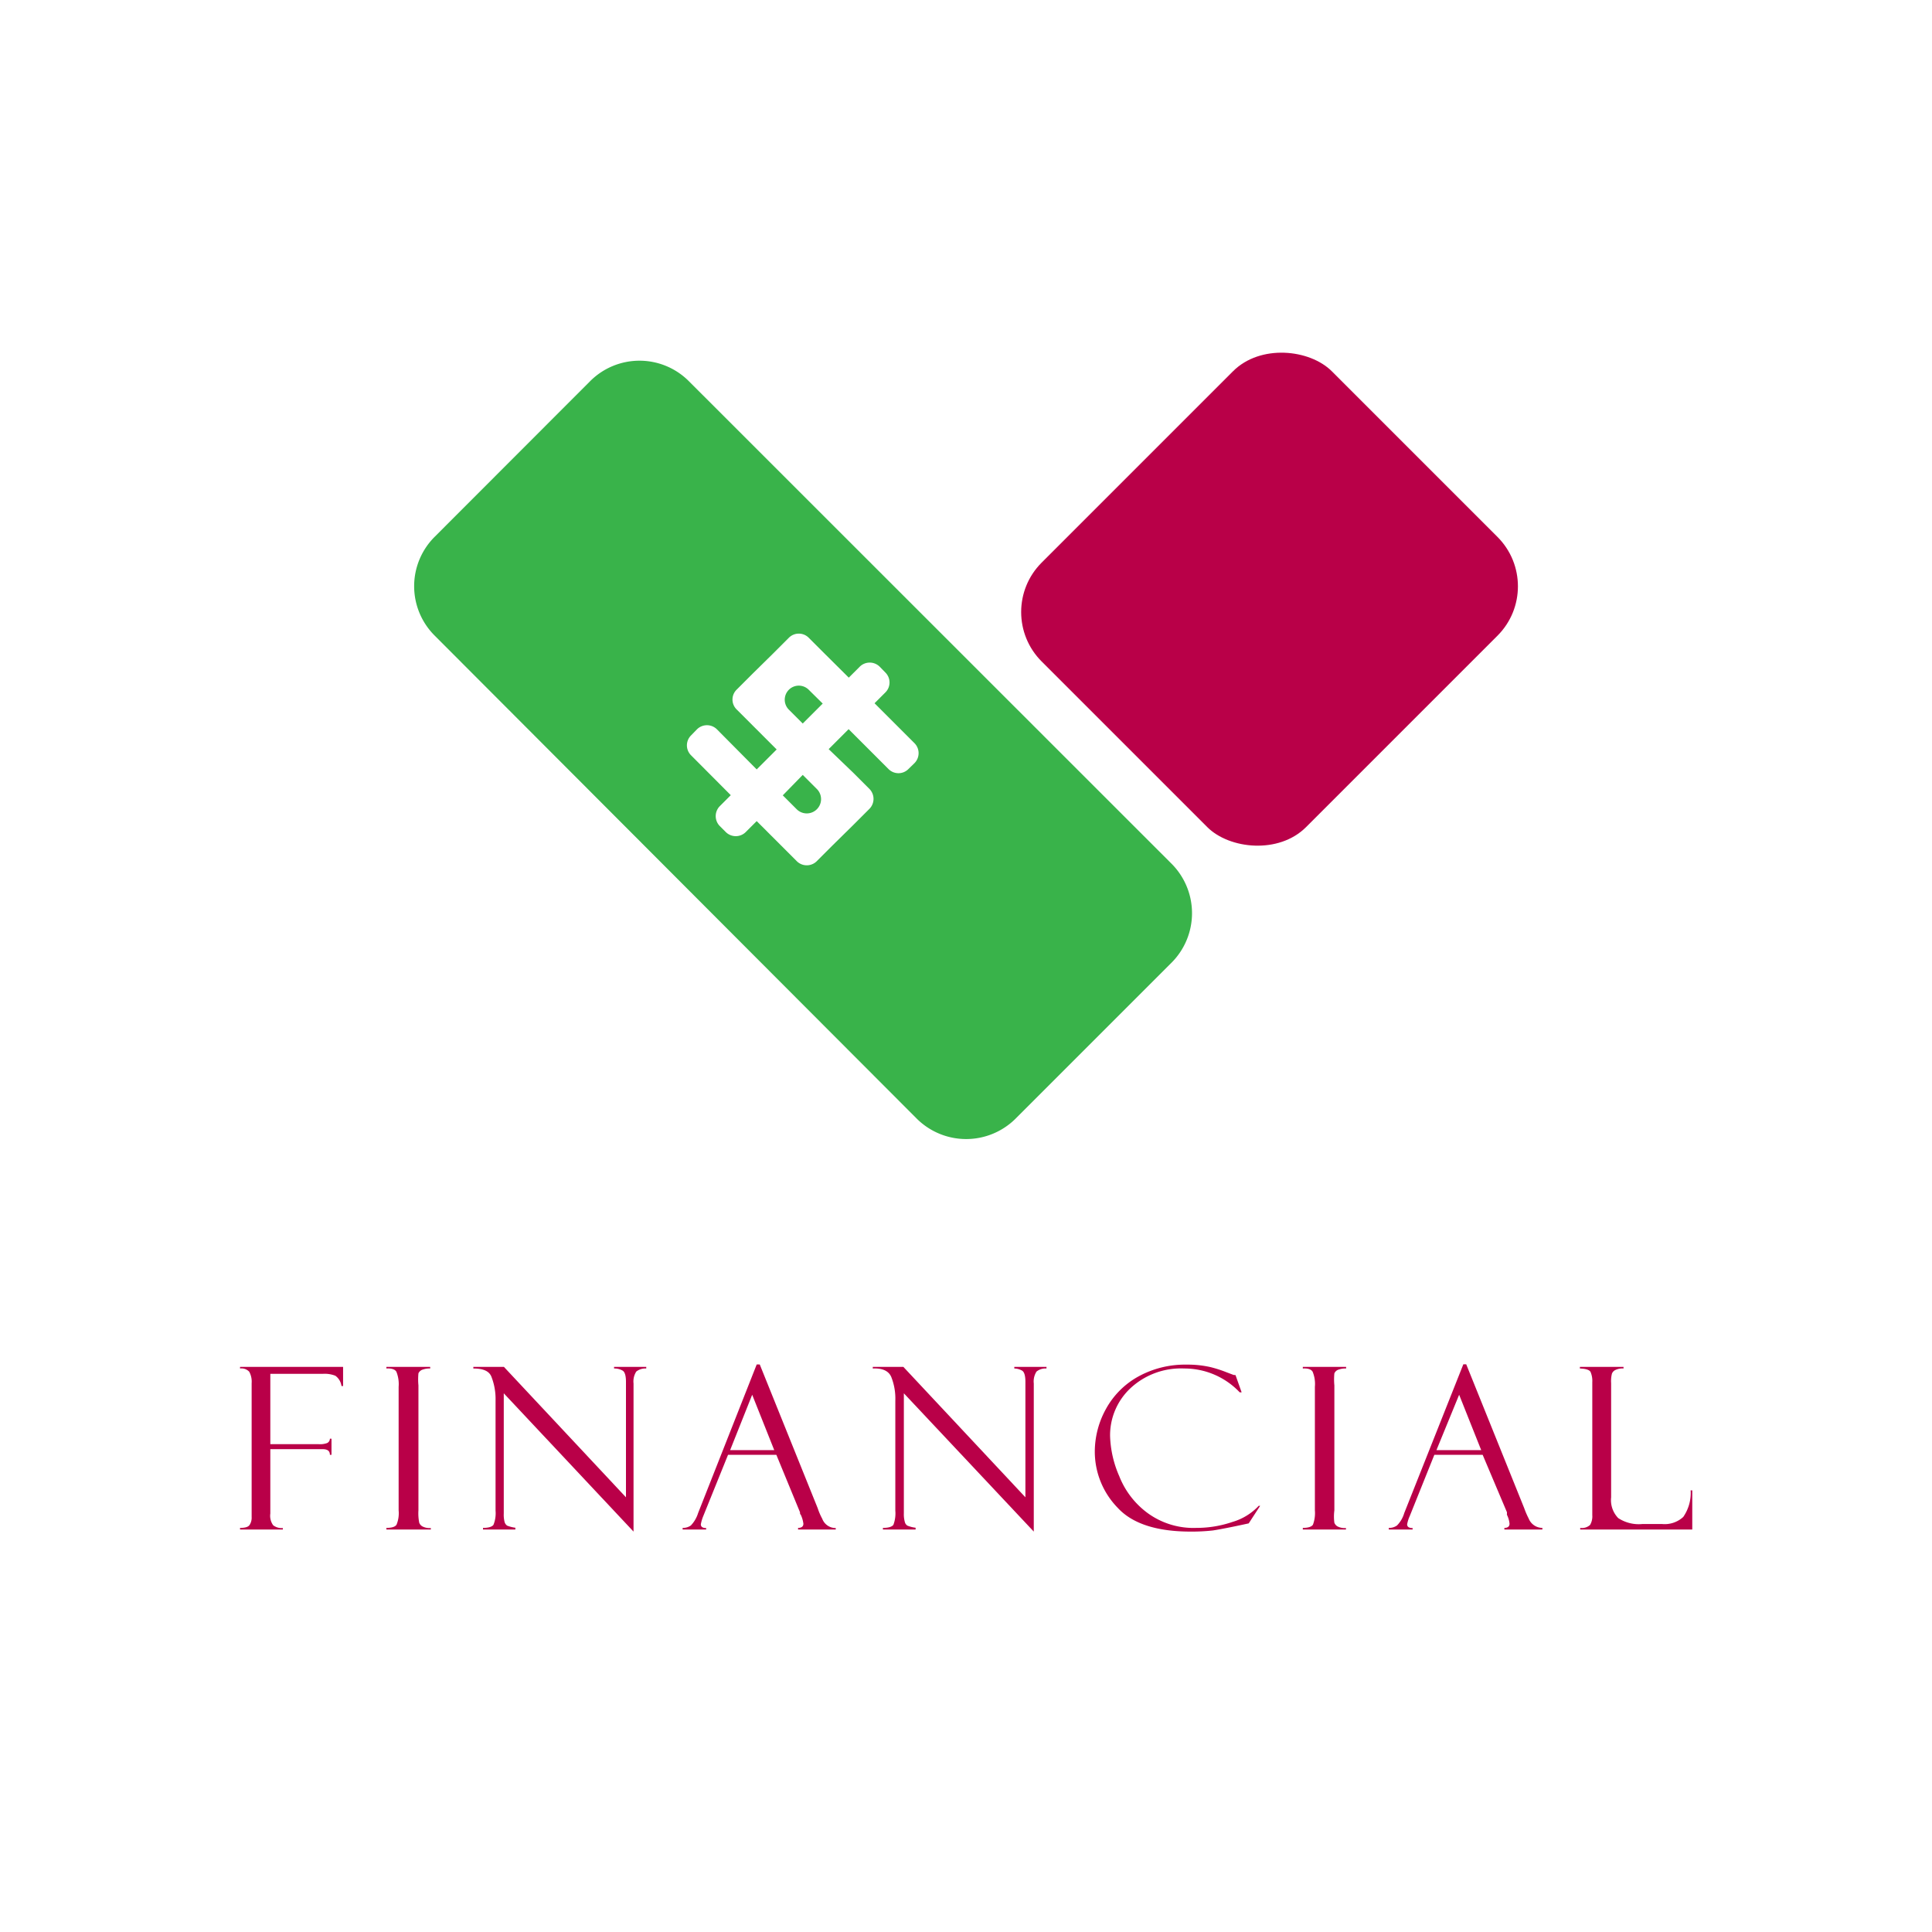 <svg xmlns="http://www.w3.org/2000/svg" viewBox="0 0 120 120"><defs><style>.cls-1{fill:none;}.cls-2{fill:#b90048;}.cls-3{fill:#39b34a;}</style></defs><title>aliado_01</title><g id="Capa_2" data-name="Capa 2"><g id="Assets"><rect class="cls-1" width="120" height="120"/><rect class="cls-2" x="66.11" y="25.6" width="25.49" height="23.23" rx="4.34" transform="translate(-3.22 66.66) rotate(-45)"/><path class="cls-3" d="M50.23,42.84A.87.87,0,1,0,49,44.08l.86.86L51.1,43.7Z"/><path class="cls-3" d="M50.73,49l-.87-.87L48.62,49.4l.87.87A.88.88,0,1,0,50.73,49Z"/><path class="cls-3" d="M72.74,53.62,42.79,23.68a4.33,4.33,0,0,0-6.14,0L27,33.34a4.33,4.33,0,0,0,0,6.14l29.94,30a4.35,4.35,0,0,0,6.14,0l9.67-9.67A4.35,4.35,0,0,0,72.74,53.62Zm-23.25-.13-1-1L47,51l-.68.68a.88.88,0,0,1-1.24,0l-.37-.37a.88.88,0,0,1,0-1.24l.68-.68-2.47-2.48a.87.87,0,0,1,0-1.23l.37-.38a.88.88,0,0,1,1.24,0L47,47.79l1.24-1.24-1.48-1.48-1-1a.86.86,0,0,1,0-1.24l1-1L48,40.61l1-1a.87.87,0,0,1,1.23,0l1,1,1.49,1.48.68-.68a.88.88,0,0,1,1.24,0l.37.38A.87.87,0,0,1,55,43l-.68.68,2.48,2.48a.88.88,0,0,1,0,1.24l-.38.37a.87.87,0,0,1-1.23,0l-2.48-2.48-1.24,1.24L53,48l1,1a.88.88,0,0,1,0,1.24l-1,1L51.72,52.5l-1,1A.88.88,0,0,1,49.49,53.49Z"/><path class="cls-2" d="M14.91,85v-.1h6.4v1.19h-.1v0a.05.05,0,0,1,0,0,.94.94,0,0,0-.38-.64,1.82,1.82,0,0,0-.76-.12H16.79V89.7h3a1.27,1.27,0,0,0,.53-.07.3.3,0,0,0,.17-.27h.1v1h-.1c0-.24-.15-.35-.45-.35H16.79v4a1,1,0,0,0,.18.73.88.88,0,0,0,.6.17V95H14.91v-.1c.32,0,.51-.06.59-.18a.82.82,0,0,0,.13-.5V85.91a1.27,1.27,0,0,0-.15-.71A.66.66,0,0,0,14.91,85Z"/><path class="cls-2" d="M26.72,84.9V85a1.19,1.19,0,0,0-.44.06.43.43,0,0,0-.29.24,3.88,3.88,0,0,0,0,.75v7.76a2.93,2.93,0,0,0,.05.77.44.44,0,0,0,.2.23,1,1,0,0,0,.52.1V95H24v-.1c.34,0,.55-.07.63-.2a1.87,1.87,0,0,0,.13-.89V86.14a2.08,2.08,0,0,0-.14-.94c-.09-.15-.3-.22-.62-.2v-.1Z"/><path class="cls-2" d="M38.14,84.9h2V85a.9.9,0,0,0-.62.19,1.14,1.14,0,0,0-.17.74v9.2l-8.06-8.59V94a1.81,1.81,0,0,0,.05.53.41.41,0,0,0,.16.23,2.15,2.15,0,0,0,.51.13V95H30v-.1c.35,0,.56-.07.65-.19a1.92,1.92,0,0,0,.13-.88V87a3.81,3.81,0,0,0-.25-1.47C30.39,85.15,30,85,29.4,85v-.1h1.9L38.88,93V85.83c0-.38-.07-.62-.21-.7a1,1,0,0,0-.53-.13Z"/><path class="cls-2" d="M48.22,90.36h-3l-1.54,3.81a2.47,2.47,0,0,0-.15.51c0,.15.11.23.33.23V95H42.4v-.1a.85.85,0,0,0,.51-.15,1.94,1.94,0,0,0,.45-.77L47,84.75h.19l3.6,8.93a3.83,3.83,0,0,0,.28.65.89.89,0,0,0,.84.58V95H49.57v-.1c.22,0,.33-.09.33-.26a1.85,1.85,0,0,0-.16-.55.19.19,0,0,1-.05-.09l0-.07Zm-2.87-.29h2.74l-1.37-3.44Z"/><path class="cls-2" d="M63,84.9h2V85a.88.88,0,0,0-.62.19,1.14,1.14,0,0,0-.17.74v9.2l-8.07-8.59V94a1.75,1.75,0,0,0,.06.53.37.37,0,0,0,.16.23,2,2,0,0,0,.51.13V95H54.84v-.1c.35,0,.56-.07.65-.19a2,2,0,0,0,.12-.88V87a3.63,3.63,0,0,0-.25-1.47c-.16-.38-.55-.56-1.15-.53v-.1h1.9L63.69,93V85.83c0-.38-.07-.62-.21-.7A1,1,0,0,0,63,85Z"/><path class="cls-2" d="M76.74,85.41l.38,1.07H77A4.72,4.72,0,0,0,73.56,85a4.6,4.6,0,0,0-3.34,1.22,4,4,0,0,0-1.27,3,6.69,6.69,0,0,0,.57,2.47A5.21,5.21,0,0,0,71.31,94a4.83,4.83,0,0,0,3,.9,6.88,6.88,0,0,0,2.24-.37,3.62,3.62,0,0,0,1.63-1l.09,0-.71,1.09c-1.14.25-1.89.39-2.23.44a11.83,11.83,0,0,1-1.37.07c-2.11,0-3.63-.49-4.54-1.48A5,5,0,0,1,68,90.17a5.49,5.49,0,0,1,.7-2.67,5.1,5.1,0,0,1,2-2,6,6,0,0,1,3-.74,6.4,6.4,0,0,1,1.47.15,7.54,7.54,0,0,1,1,.32l.45.17Z"/><path class="cls-2" d="M83.61,84.9V85a1.19,1.19,0,0,0-.44.06.43.43,0,0,0-.29.24,3.88,3.88,0,0,0,0,.75v7.76a2.93,2.93,0,0,0,0,.77.44.44,0,0,0,.2.23,1,1,0,0,0,.52.1V95H80.92v-.1c.33,0,.55-.07.63-.2a2.05,2.05,0,0,0,.12-.89V86.14a2,2,0,0,0-.14-.94c-.09-.15-.29-.22-.61-.2v-.1Z"/><path class="cls-2" d="M92.09,90.36h-3l-1.53,3.81a2.16,2.16,0,0,0-.16.51c0,.15.11.23.34.23V95H86.26v-.1a.83.83,0,0,0,.51-.15,1.83,1.83,0,0,0,.45-.77l3.67-9.24h.18l3.6,8.93a5.15,5.15,0,0,0,.28.65.92.92,0,0,0,.85.58V95H93.44v-.1c.21,0,.32-.09.32-.26a1.58,1.58,0,0,0-.16-.55.36.36,0,0,1,0-.09s0-.07,0-.07Zm-2.87-.29H92l-1.37-3.44Z"/><path class="cls-2" d="M98.15,95v-.1a.76.76,0,0,0,.61-.18,1.05,1.05,0,0,0,.14-.61V85.85a1.41,1.41,0,0,0-.11-.64q-.11-.19-.66-.21v-.1h2.71V85a1,1,0,0,0-.52.1.42.42,0,0,0-.2.22,1.9,1.9,0,0,0-.05.59V93a1.6,1.6,0,0,0,.44,1.29,2.32,2.32,0,0,0,1.5.37h1.23a1.7,1.7,0,0,0,1.31-.44,2.62,2.62,0,0,0,.46-1.65h.1V95Z"/></g></g></svg>